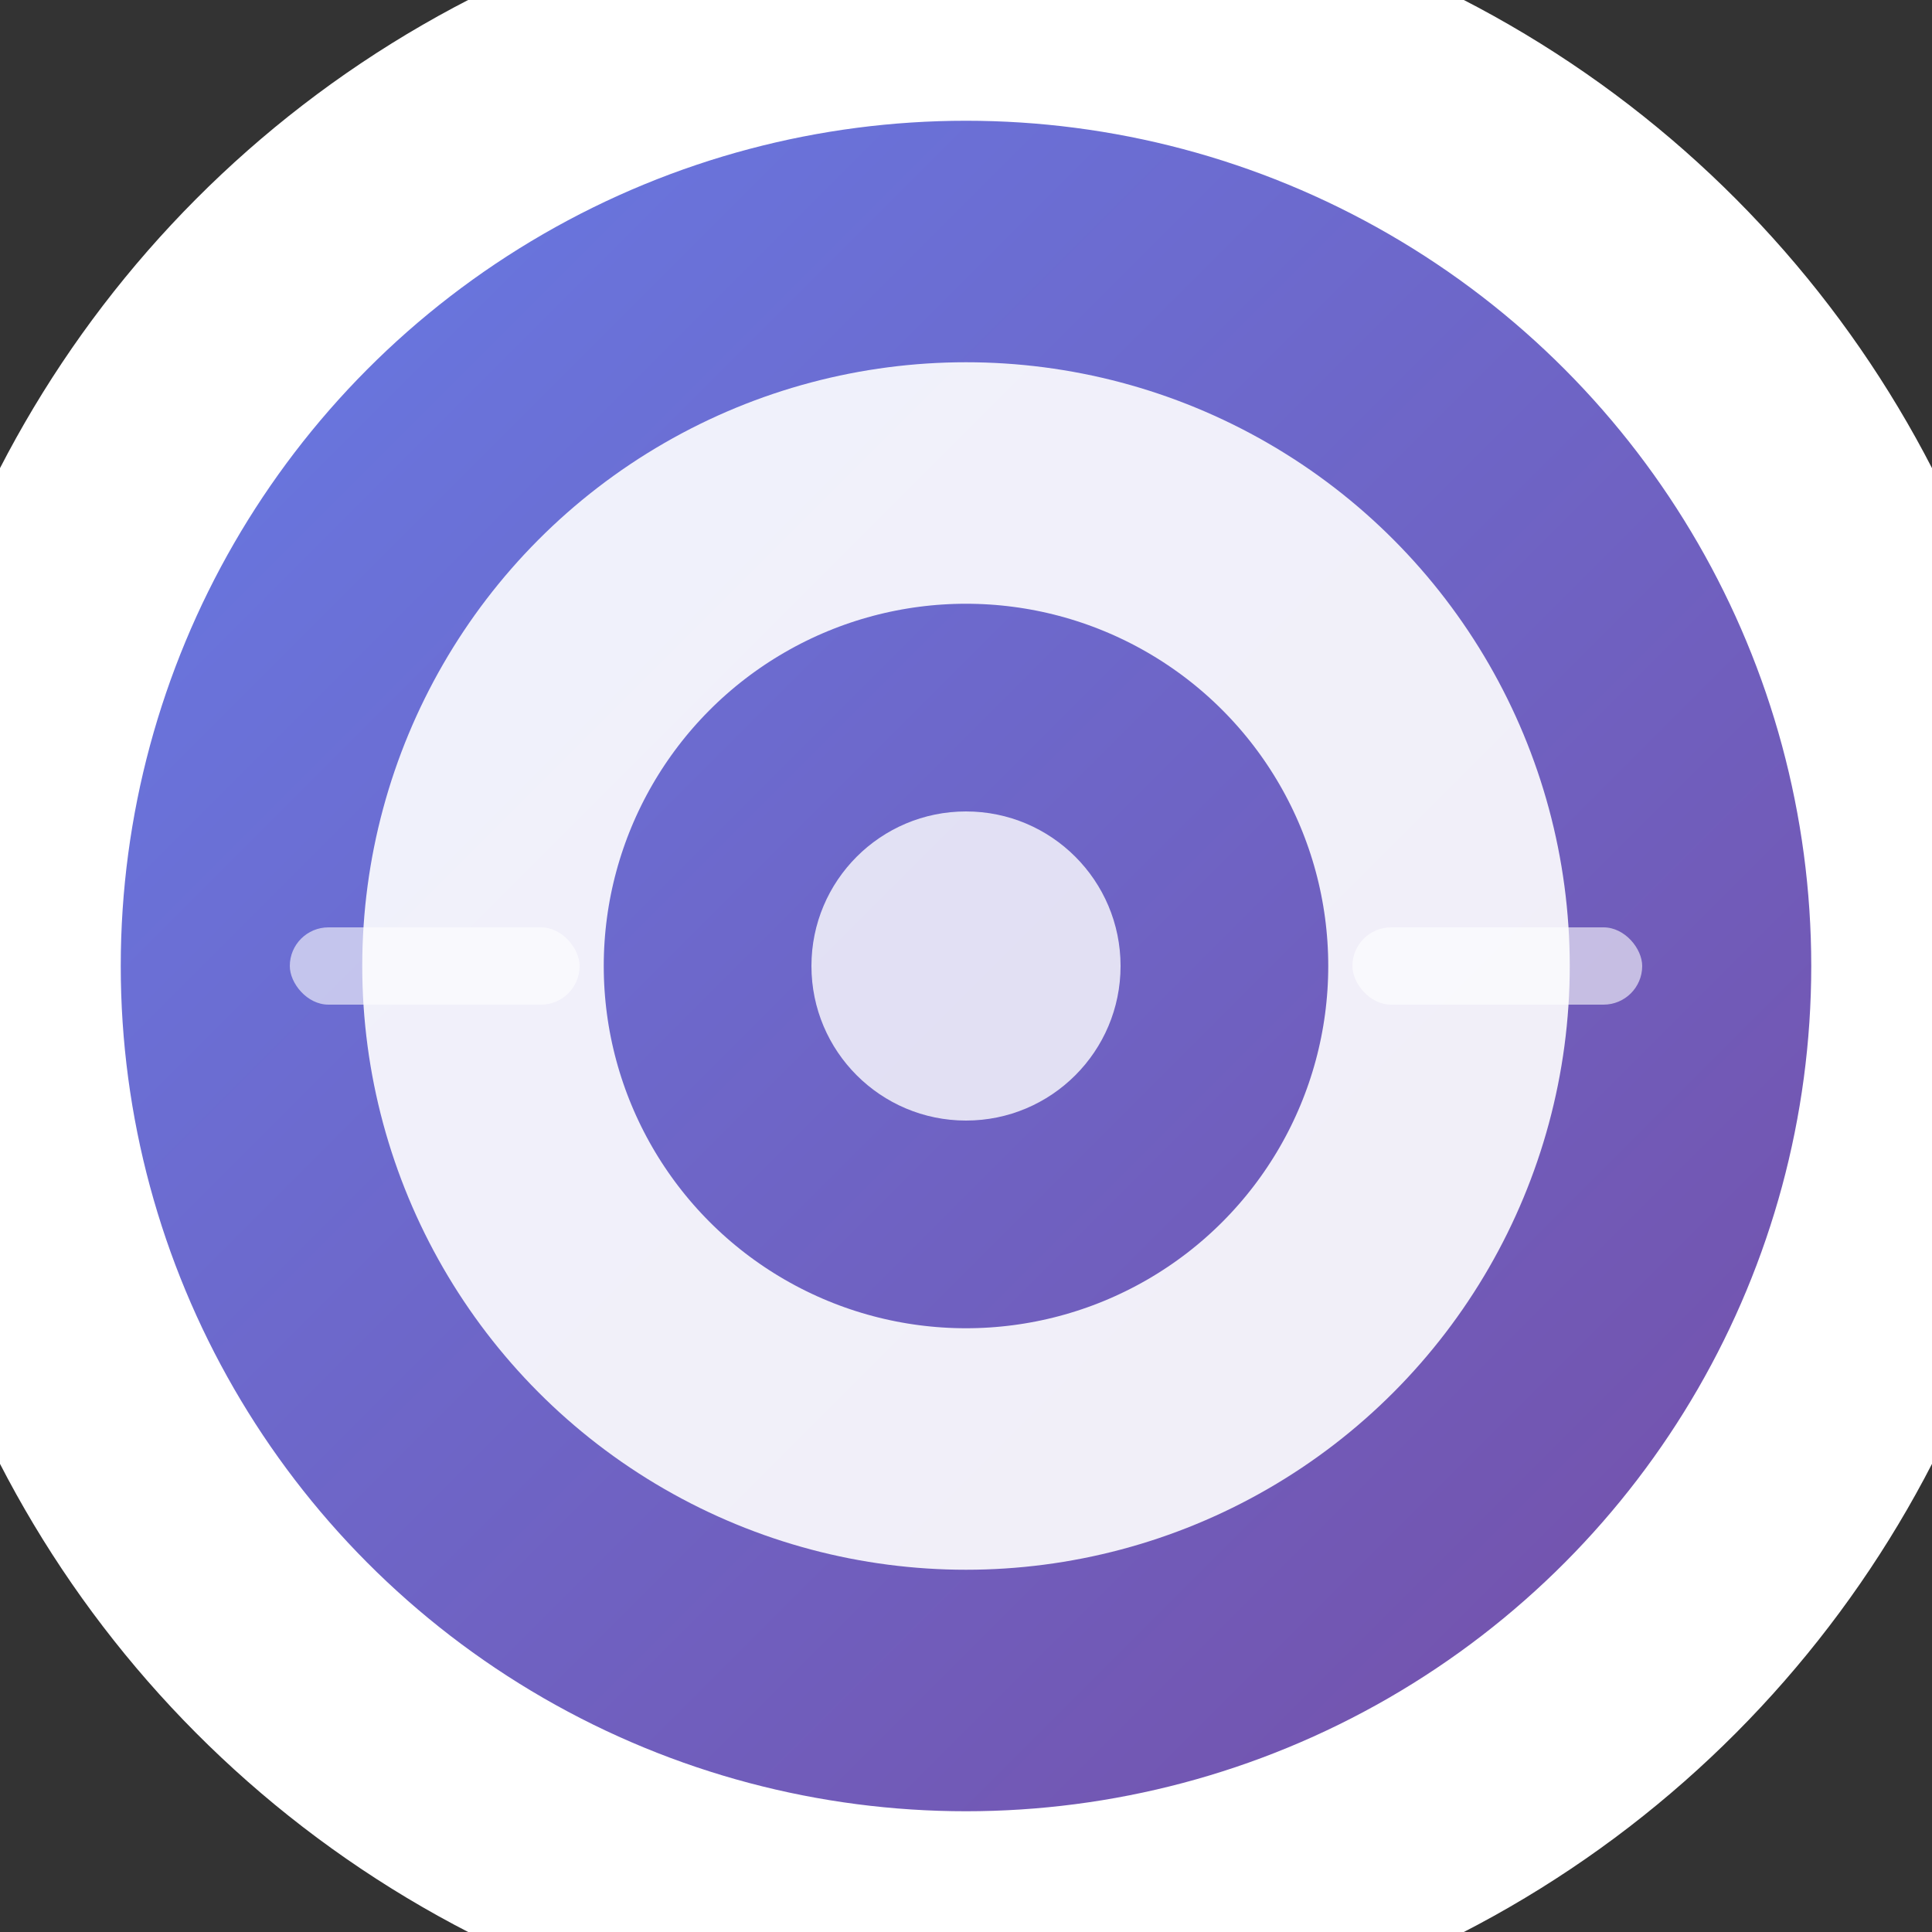 <?xml version="1.0" encoding="UTF-8"?>
<svg width="16" height="16" viewBox="0 0 16 16" xmlns="http://www.w3.org/2000/svg">
  <rect x="0" y="0" width="16" height="16" fill="#333333" stroke="none"/>
  <defs>
    <linearGradient id="gradient" x1="0%" y1="0%" x2="100%" y2="100%">
      <stop offset="0%" style="stop-color:#667eea;stop-opacity:1" />
      <stop offset="100%" style="stop-color:#764ba2;stop-opacity:1" />
    </linearGradient>
    
  </defs>
  
  
  
  <!-- Background circle -->
  <circle cx="8" cy="8" r="8" fill="url(#gradient)" stroke="#ffffff" stroke-width="2"/>
  
  <!-- OllamaMax "O" Letter -->
  <circle cx="8" cy="8" r="4" fill="none" stroke="#ffffff" stroke-width="2" opacity="0.9"/>
  
  <!-- Inner dot for "O" -->
  <circle cx="8" cy="8" r="1.28" fill="#ffffff" opacity="0.8"/>
  
  <!-- Tech accent marks -->
  <rect x="2.4" y="7.68" width="2.4" height="0.64" rx="0.32" fill="#ffffff" opacity="0.6"/>
  <rect x="11.2" y="7.68" width="2.4" height="0.64" rx="0.32" fill="#ffffff" opacity="0.6"/>
  
  
</svg>